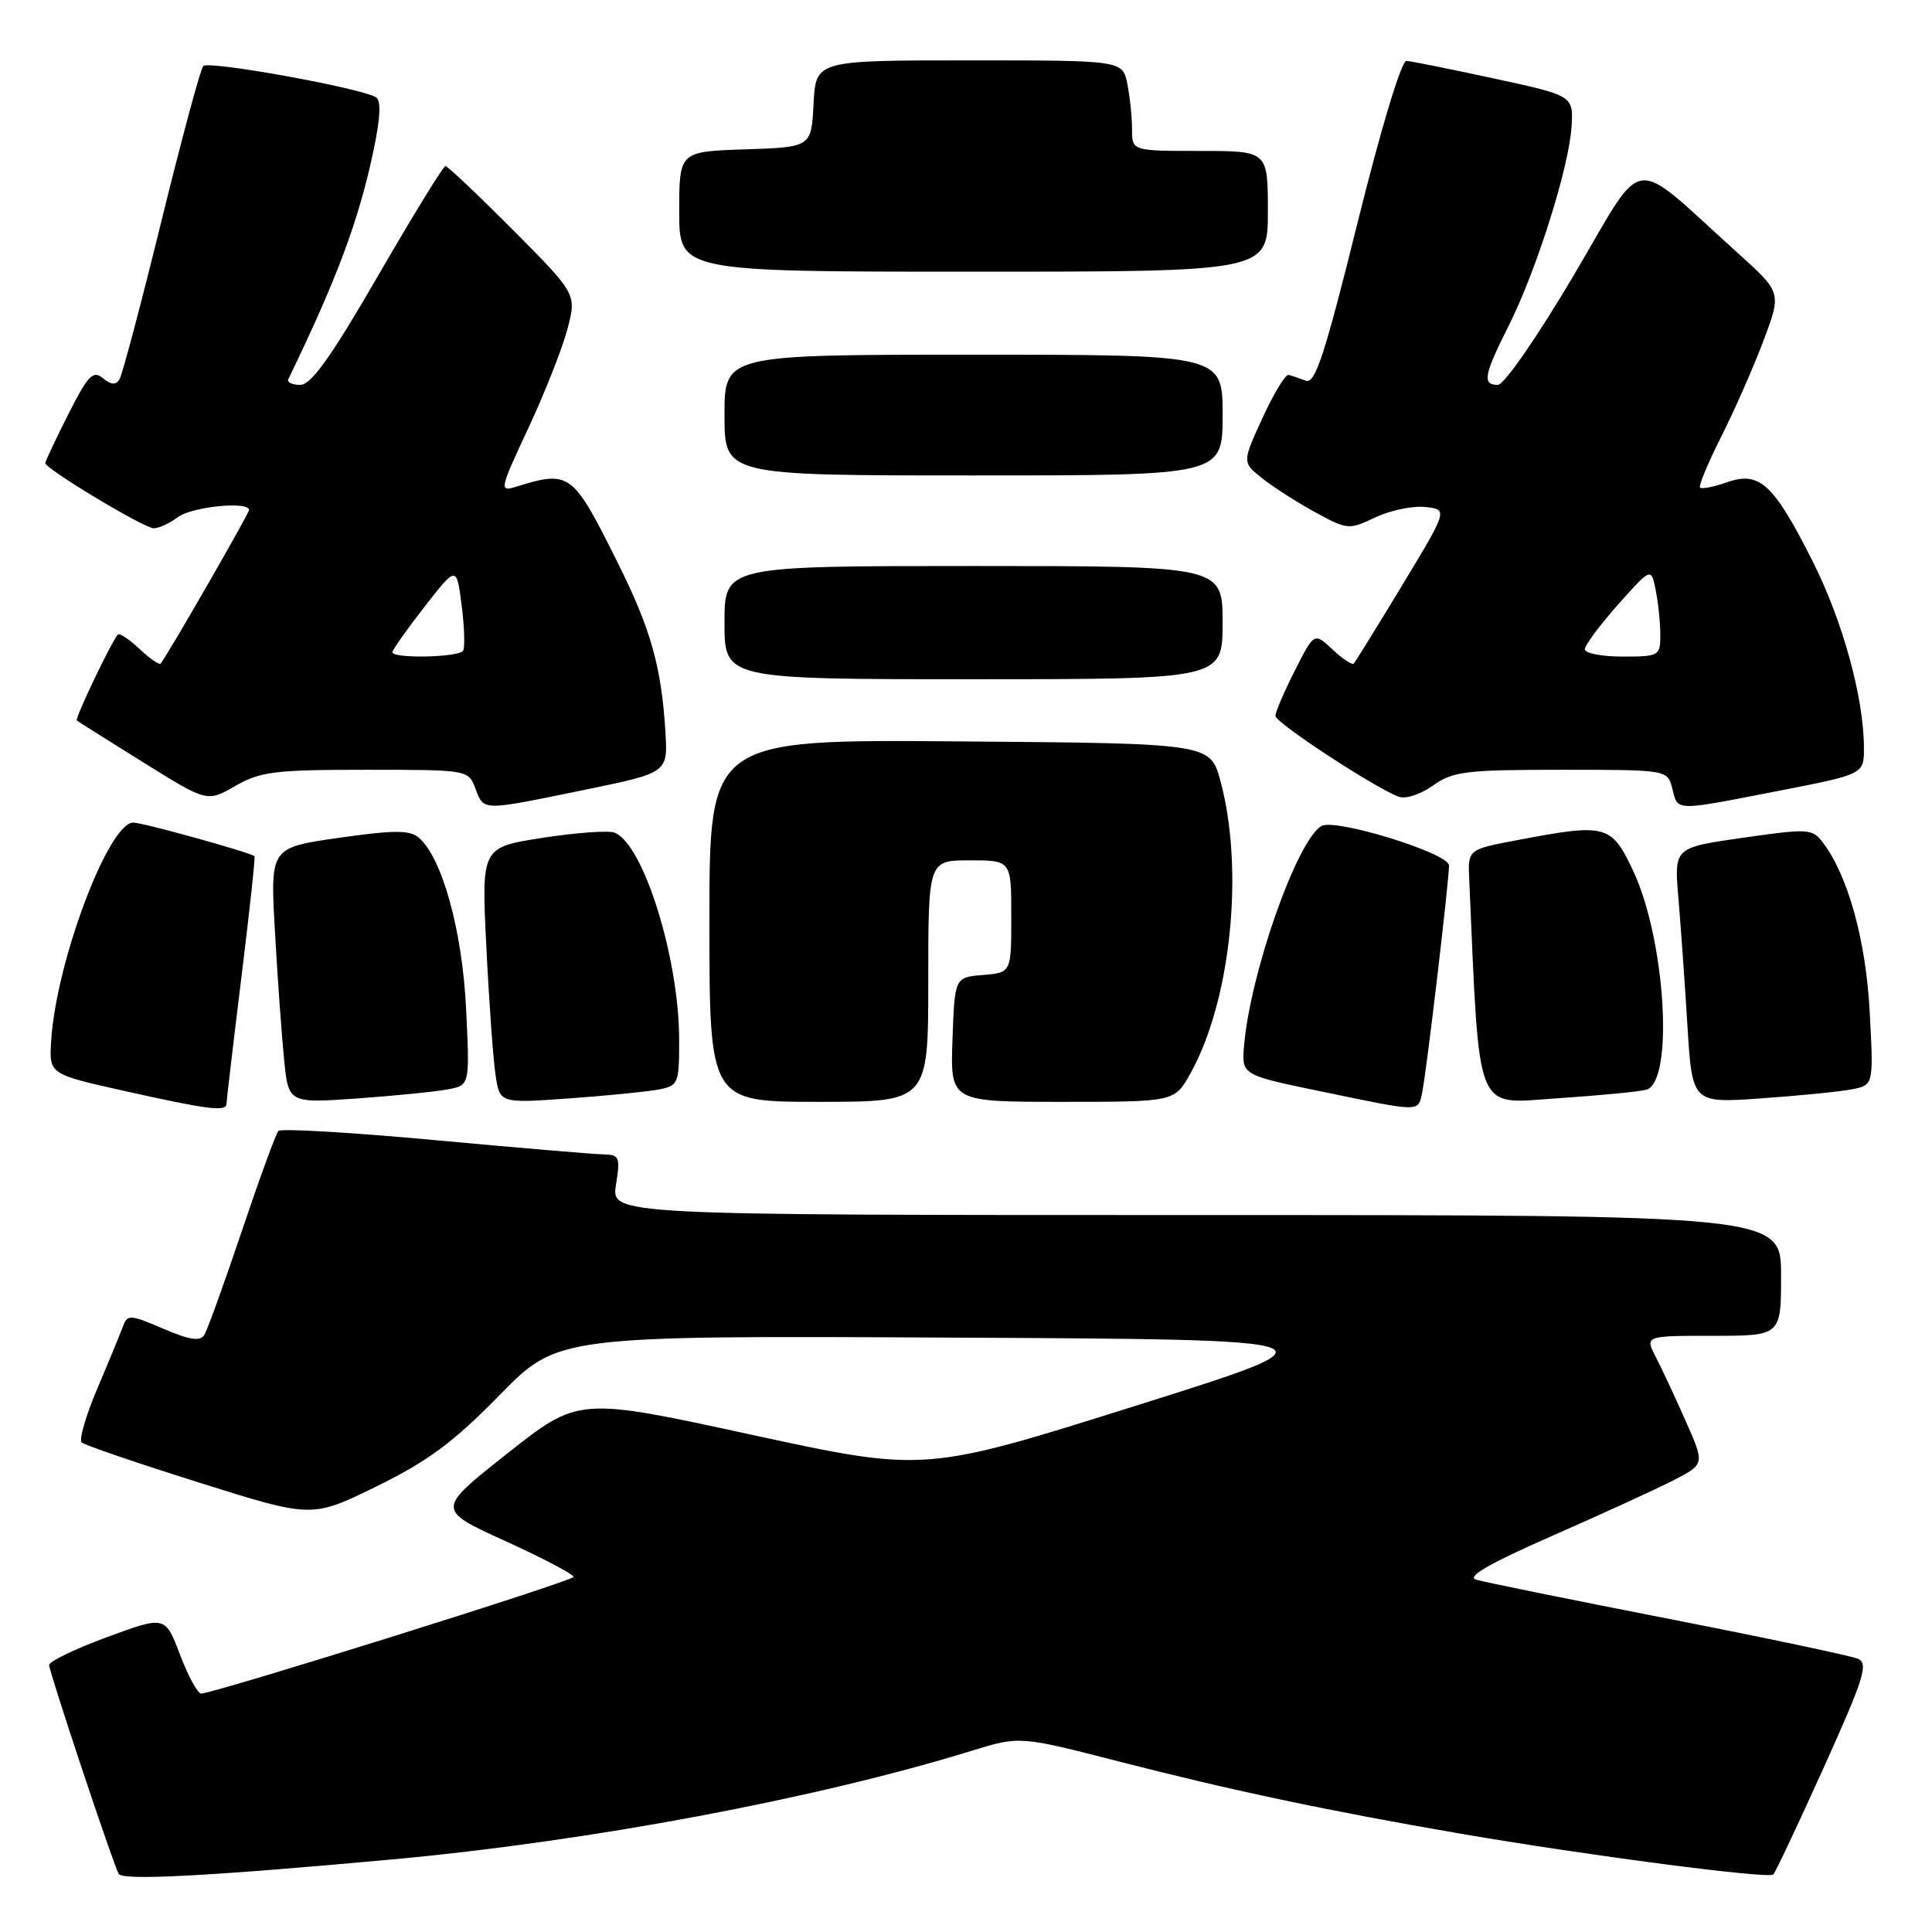 <?xml version="1.0" encoding="UTF-8" standalone="no"?>
<!DOCTYPE svg PUBLIC "-//W3C//DTD SVG 1.1//EN" "http://www.w3.org/Graphics/SVG/1.1/DTD/svg11.dtd" >
<svg xmlns="http://www.w3.org/2000/svg" xmlns:xlink="http://www.w3.org/1999/xlink" version="1.1" viewBox="0 0 256 256">
 <g >
 <path fill="currentColor"
d=" M 52.00 246.38 C 78.11 243.98 108.12 238.36 128.81 231.97 C 135.13 230.03 135.13 230.03 148.31 233.42 C 163.27 237.26 176.08 239.97 193.57 242.98 C 210.48 245.88 234.34 248.99 234.97 248.38 C 235.26 248.09 238.27 241.70 241.67 234.18 C 247.03 222.28 247.61 220.41 246.17 219.79 C 245.25 219.40 233.93 217.01 221.00 214.48 C 208.07 211.95 196.64 209.63 195.60 209.32 C 194.27 208.94 197.30 207.19 205.60 203.54 C 212.14 200.67 219.39 197.35 221.70 196.17 C 225.90 194.01 225.90 194.01 223.38 188.33 C 222.00 185.21 220.21 181.38 219.41 179.83 C 217.95 177.00 217.95 177.00 226.97 177.00 C 236.00 177.00 236.00 177.00 236.00 169.00 C 236.00 161.00 236.00 161.00 158.49 161.00 C 80.98 161.00 80.98 161.00 81.62 157.00 C 82.21 153.28 82.09 153.00 79.88 152.96 C 78.57 152.93 68.50 152.08 57.50 151.06 C 46.50 150.05 37.23 149.50 36.89 149.86 C 36.56 150.21 34.38 156.17 32.05 163.10 C 29.72 170.02 27.48 176.23 27.07 176.88 C 26.53 177.77 25.13 177.56 21.63 176.06 C 17.23 174.17 16.88 174.15 16.29 175.77 C 15.93 176.72 14.41 180.43 12.89 184.00 C 11.38 187.57 10.44 190.78 10.82 191.13 C 11.19 191.48 18.21 193.88 26.42 196.46 C 41.33 201.16 41.33 201.16 49.92 196.94 C 56.72 193.60 60.10 191.09 66.21 184.85 C 73.92 176.98 73.92 176.98 126.14 177.24 C 178.36 177.50 178.36 177.50 150.43 186.29 C 122.50 195.08 122.50 195.08 99.58 190.11 C 76.67 185.13 76.67 185.13 67.24 192.58 C 57.81 200.03 57.81 200.03 66.90 204.17 C 71.91 206.45 76.00 208.60 76.00 208.95 C 76.00 209.47 29.30 224.10 26.68 224.41 C 26.22 224.46 24.96 222.16 23.87 219.30 C 21.90 214.09 21.90 214.09 14.20 216.92 C 9.96 218.48 6.51 220.15 6.51 220.63 C 6.53 221.59 14.99 247.01 15.73 248.30 C 16.24 249.21 27.78 248.60 52.00 246.38 Z  M 30.01 146.25 C 30.02 145.84 30.90 138.33 31.98 129.56 C 33.06 120.79 33.85 113.54 33.72 113.45 C 32.97 112.89 18.92 109.00 17.66 109.00 C 14.38 109.00 7.43 127.45 6.78 137.91 C 6.50 142.33 6.50 142.33 16.50 144.56 C 27.65 147.05 30.00 147.34 30.01 146.25 Z  M 188.45 144.75 C 189.00 142.18 192.00 116.80 192.00 114.68 C 192.00 113.05 176.83 108.37 175.07 109.46 C 171.81 111.47 165.68 128.90 164.85 138.51 C 164.51 142.44 164.51 142.44 175.01 144.61 C 188.42 147.39 187.88 147.39 188.45 144.75 Z  M 59.38 144.34 C 62.25 143.79 62.25 143.79 61.76 133.64 C 61.25 123.22 58.55 113.53 55.44 110.95 C 54.26 109.97 52.08 109.99 44.88 111.02 C 35.80 112.32 35.80 112.32 36.43 123.41 C 36.77 129.51 37.32 137.13 37.64 140.35 C 38.22 146.19 38.22 146.19 47.36 145.55 C 52.39 145.19 57.79 144.65 59.38 144.34 Z  M 87.25 144.37 C 89.90 143.86 90.00 143.61 89.99 137.67 C 89.96 126.88 85.24 111.80 81.43 110.33 C 80.61 110.02 76.31 110.33 71.87 111.02 C 63.79 112.28 63.79 112.28 64.44 125.39 C 64.79 132.60 65.34 140.23 65.65 142.35 C 66.21 146.20 66.21 146.20 75.35 145.55 C 80.38 145.19 85.74 144.66 87.25 144.37 Z  M 123.00 130.00 C 123.00 114.00 123.00 114.00 128.50 114.00 C 134.00 114.00 134.00 114.00 134.00 121.44 C 134.00 128.88 134.00 128.88 130.25 129.19 C 126.50 129.50 126.50 129.50 126.21 137.75 C 125.92 146.00 125.92 146.00 140.78 146.00 C 155.63 146.00 155.63 146.00 157.73 142.25 C 163.10 132.63 164.89 115.27 161.72 103.50 C 160.37 98.50 160.37 98.50 127.18 98.24 C 94.00 97.97 94.00 97.97 94.00 121.99 C 94.00 146.00 94.00 146.00 108.50 146.00 C 123.00 146.00 123.00 146.00 123.00 130.00 Z  M 218.15 144.39 C 221.84 143.36 220.69 124.44 216.38 115.34 C 213.50 109.25 212.84 109.08 201.00 111.33 C 194.50 112.56 194.50 112.56 194.68 116.53 C 196.09 148.24 195.30 146.26 206.36 145.53 C 211.94 145.16 217.24 144.65 218.15 144.39 Z  M 245.38 144.34 C 248.26 143.78 248.26 143.78 247.75 134.14 C 247.25 124.60 244.88 116.02 241.51 111.60 C 240.14 109.80 239.57 109.77 230.94 111.01 C 221.83 112.31 221.83 112.31 222.39 118.91 C 222.70 122.53 223.24 130.16 223.59 135.85 C 224.23 146.19 224.23 146.19 233.36 145.54 C 238.39 145.19 243.80 144.65 245.38 144.34 Z  M 77.50 104.65 C 88.50 102.39 88.50 102.39 88.17 96.95 C 87.64 88.35 86.24 83.38 81.89 74.64 C 75.84 62.50 75.54 62.28 68.26 64.53 C 66.15 65.19 66.25 64.75 69.96 56.83 C 72.12 52.22 74.46 46.31 75.16 43.70 C 76.42 38.97 76.42 38.97 67.98 30.48 C 63.34 25.82 59.31 22.00 59.02 22.01 C 58.73 22.01 54.73 28.54 50.11 36.51 C 43.85 47.33 41.23 51.00 39.78 51.00 C 38.71 51.00 38.00 50.66 38.20 50.25 C 44.70 36.82 47.50 29.31 49.48 20.01 C 50.41 15.60 50.52 13.32 49.82 12.89 C 47.83 11.66 27.60 8.00 26.93 8.75 C 26.56 9.16 24.06 18.43 21.38 29.34 C 18.70 40.25 16.20 49.67 15.83 50.27 C 15.35 51.05 14.71 51.00 13.63 50.11 C 12.33 49.03 11.67 49.72 9.05 54.89 C 7.37 58.22 6.00 61.13 6.00 61.36 C 6.00 62.12 19.10 70.00 20.37 70.00 C 21.05 70.00 22.49 69.34 23.56 68.53 C 25.41 67.13 33.00 66.37 33.00 67.58 C 33.00 68.03 22.53 86.25 21.30 87.92 C 21.13 88.15 19.87 87.29 18.50 86.00 C 17.13 84.71 15.84 83.85 15.62 84.08 C 14.76 85.03 9.89 95.22 10.18 95.47 C 10.36 95.62 14.31 98.11 18.97 101.01 C 27.44 106.29 27.44 106.29 31.17 104.15 C 34.48 102.24 36.41 102.00 48.47 102.00 C 62.03 102.00 62.05 102.00 63.00 104.50 C 64.14 107.49 63.70 107.48 77.50 104.65 Z  M 235.68 104.79 C 247.00 102.59 247.00 102.59 246.98 99.04 C 246.95 92.39 244.17 82.29 240.19 74.39 C 235.04 64.14 233.16 62.40 228.88 63.89 C 227.12 64.51 225.49 64.83 225.27 64.61 C 225.05 64.38 226.31 61.35 228.07 57.86 C 229.83 54.38 232.35 48.65 233.67 45.14 C 236.07 38.76 236.07 38.76 230.29 33.55 C 215.69 20.40 218.24 20.06 208.54 36.46 C 203.68 44.68 199.30 51.00 198.47 51.00 C 196.38 51.00 196.62 49.70 199.88 43.22 C 203.55 35.94 207.88 22.26 208.23 16.85 C 208.50 12.68 208.50 12.68 198.00 10.41 C 192.22 9.16 186.99 8.10 186.36 8.07 C 185.70 8.03 183.00 16.94 179.88 29.52 C 175.52 47.09 174.26 50.93 173.02 50.44 C 172.18 50.12 171.16 49.77 170.74 49.68 C 170.32 49.58 168.77 52.15 167.29 55.38 C 164.59 61.26 164.59 61.26 167.25 63.38 C 168.72 64.55 171.88 66.57 174.28 67.88 C 178.53 70.20 178.74 70.22 182.23 68.56 C 184.20 67.63 187.18 67.00 188.84 67.18 C 191.87 67.50 191.87 67.50 185.83 77.50 C 182.50 83.00 179.60 87.69 179.39 87.92 C 179.17 88.15 177.90 87.32 176.57 86.06 C 174.14 83.79 174.14 83.79 171.57 88.86 C 170.16 91.65 169.00 94.35 169.00 94.86 C 169.00 95.76 182.00 104.29 185.30 105.56 C 186.22 105.92 188.20 105.28 189.87 104.09 C 192.52 102.21 194.20 102.00 206.89 102.00 C 220.96 102.00 220.96 102.00 221.59 104.50 C 222.35 107.52 221.74 107.51 235.68 104.79 Z  M 162.00 82.50 C 162.00 75.00 162.00 75.00 129.00 75.00 C 96.00 75.00 96.00 75.00 96.00 82.50 C 96.00 90.00 96.00 90.00 129.00 90.00 C 162.00 90.00 162.00 90.00 162.00 82.50 Z  M 162.00 55.00 C 162.00 47.00 162.00 47.00 129.00 47.00 C 96.00 47.00 96.00 47.00 96.00 55.00 C 96.00 63.00 96.00 63.00 129.00 63.00 C 162.00 63.00 162.00 63.00 162.00 55.00 Z  M 168.00 28.00 C 168.00 20.00 168.00 20.00 159.00 20.00 C 150.00 20.00 150.00 20.00 150.00 17.13 C 150.00 15.54 149.72 12.84 149.38 11.13 C 148.75 8.00 148.75 8.00 128.42 8.00 C 108.10 8.00 108.10 8.00 107.80 13.75 C 107.50 19.50 107.50 19.50 98.75 19.79 C 90.00 20.08 90.00 20.08 90.00 28.04 C 90.00 36.00 90.00 36.00 129.00 36.00 C 168.00 36.00 168.00 36.00 168.00 28.00 Z  M 52.00 86.42 C 52.00 86.11 53.91 83.40 56.25 80.40 C 60.50 74.95 60.50 74.95 61.17 80.20 C 61.54 83.09 61.62 85.80 61.36 86.23 C 60.81 87.11 52.00 87.30 52.00 86.42 Z  M 210.00 86.03 C 210.00 85.50 211.98 82.84 214.39 80.12 C 218.79 75.18 218.79 75.18 219.39 78.21 C 219.73 79.88 220.00 82.54 220.00 84.12 C 220.00 86.91 219.84 87.00 215.00 87.00 C 212.25 87.00 210.00 86.57 210.00 86.03 Z "/>
</g>
</svg>